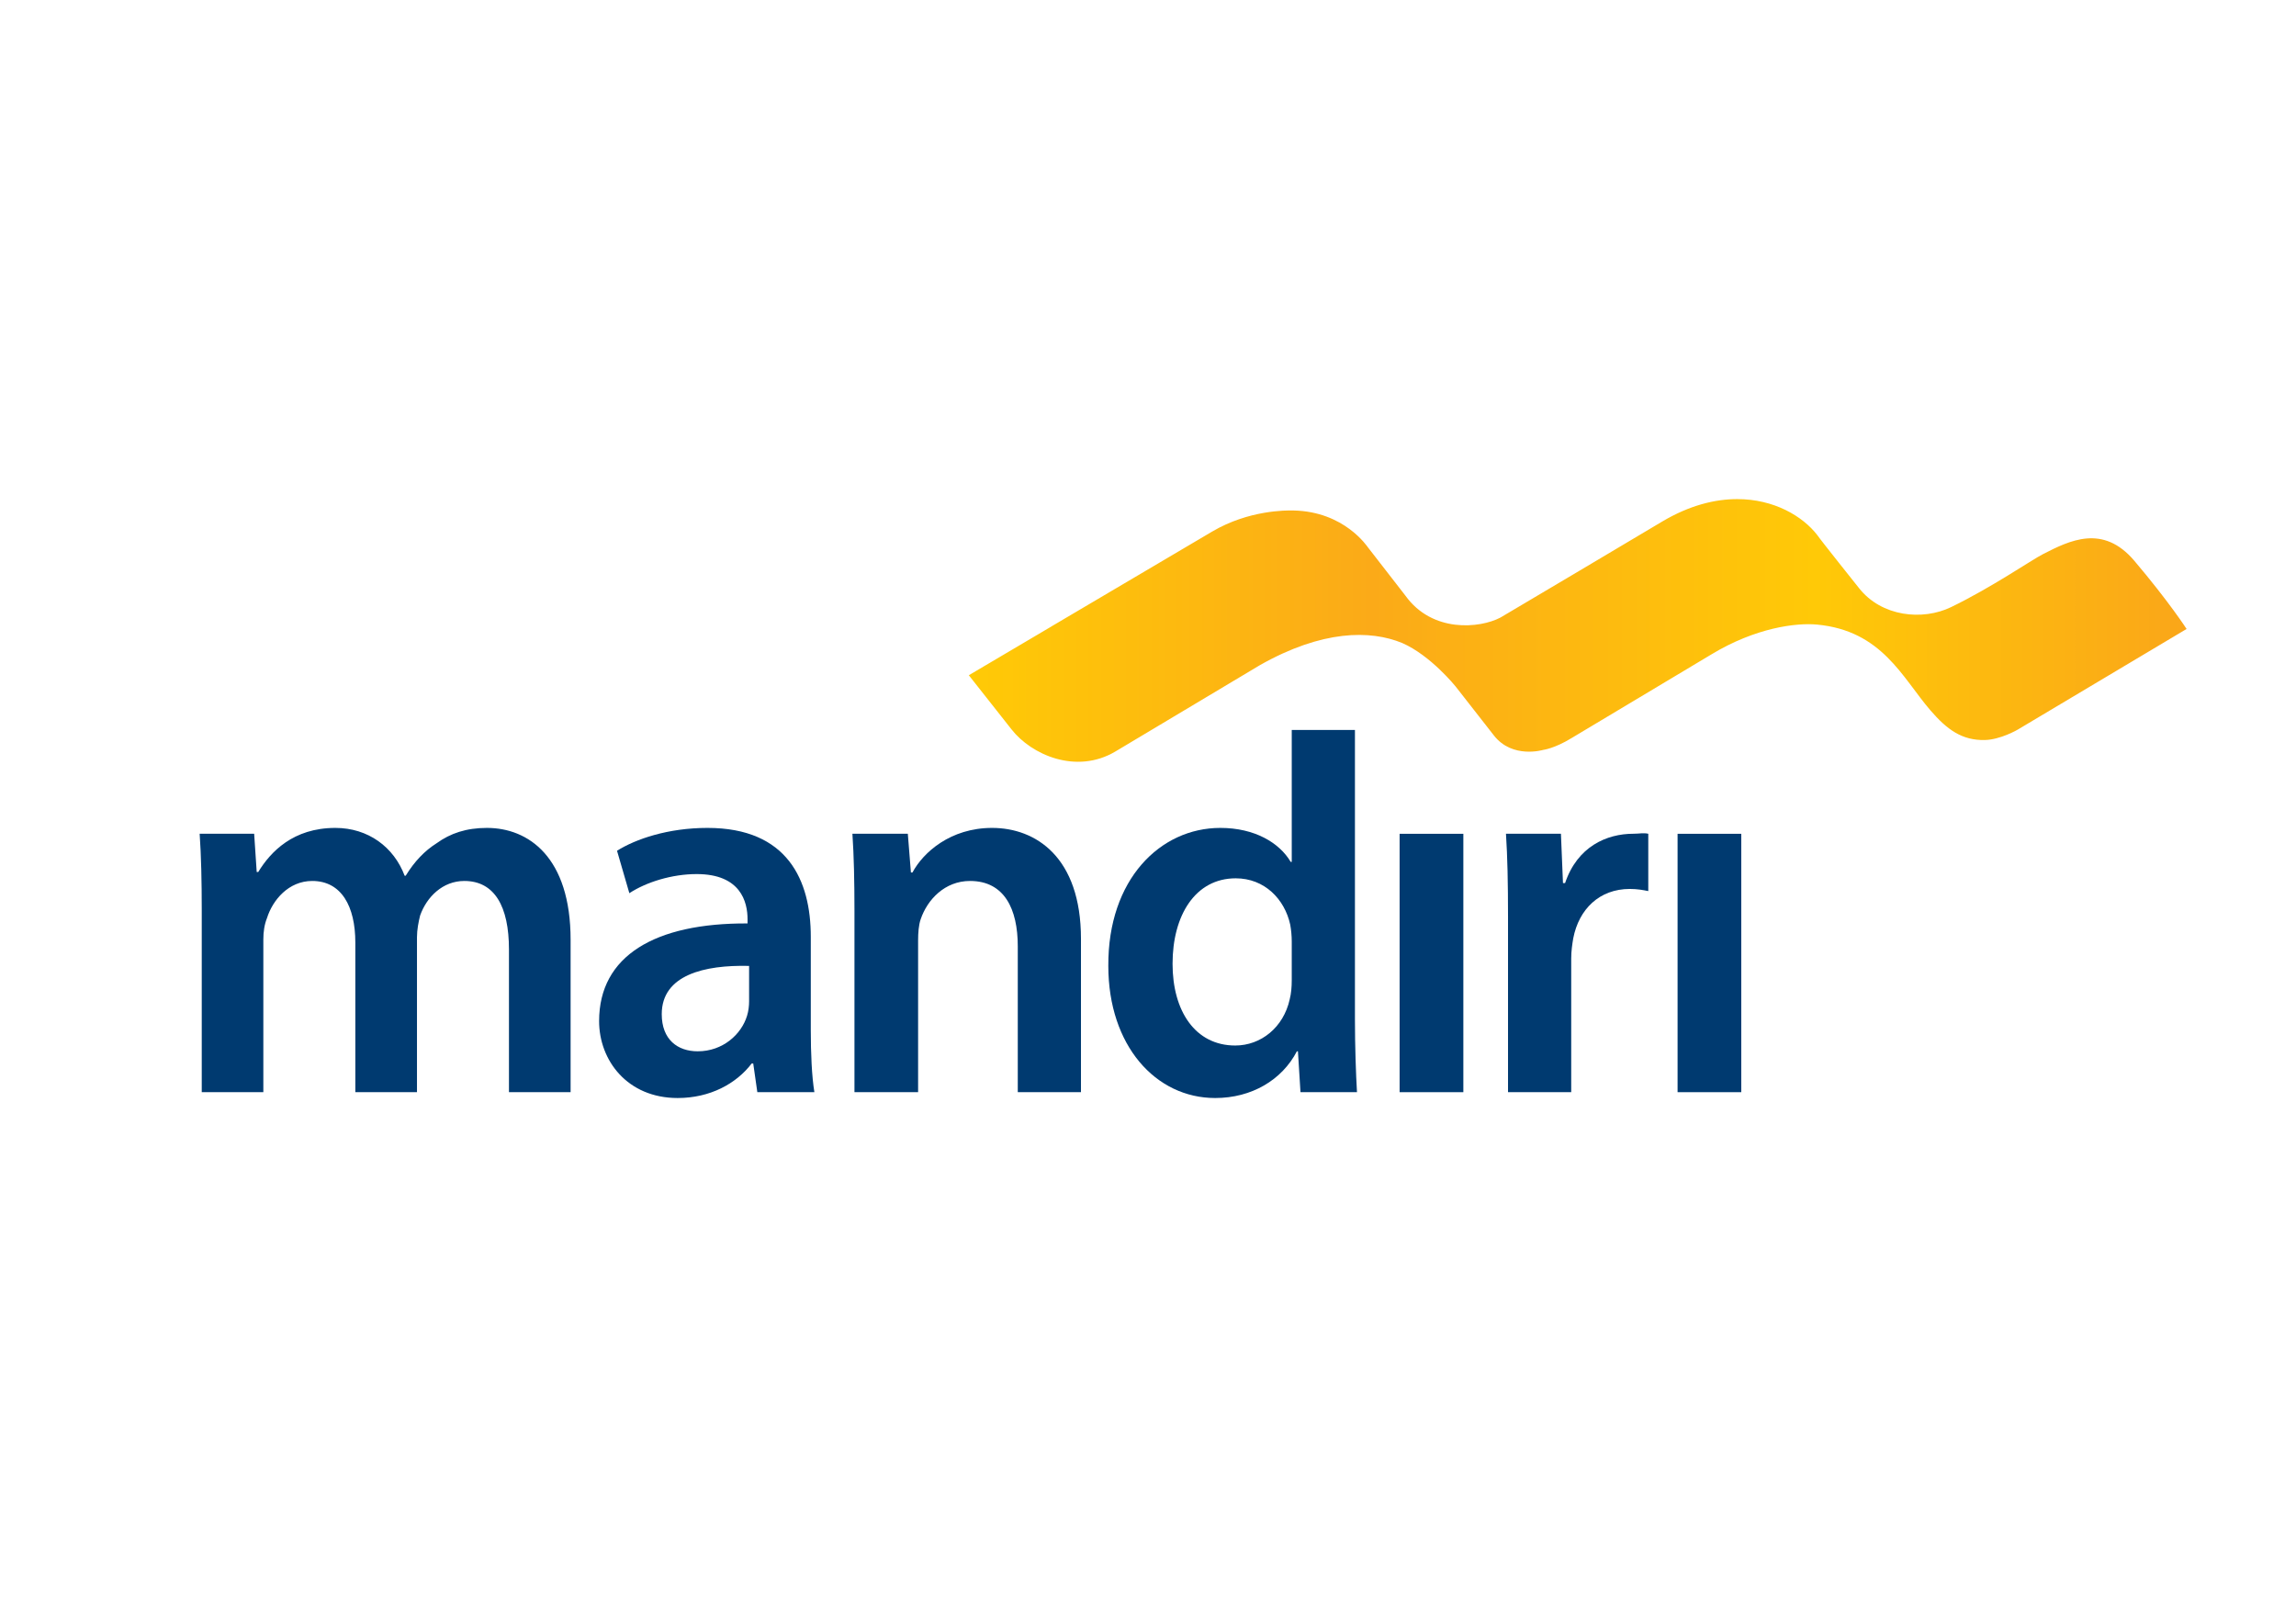 <svg width="46" height="32" viewBox="0 0 46 32" fill="none" xmlns="http://www.w3.org/2000/svg">
<path fill-rule="evenodd" clip-rule="evenodd" d="M33.308 10.446C32.542 10.904 30.734 11.975 30.06 12.374C29.648 12.59 28.696 12.685 28.157 11.934C28.148 11.921 27.441 11.009 27.412 10.974C27.392 10.95 26.935 10.25 25.916 10.228C25.766 10.224 25.018 10.22 24.288 10.649C23.318 11.221 21.062 12.553 21.062 12.553C21.062 12.553 21.062 12.555 21.06 12.555C20.133 13.103 19.41 13.529 19.41 13.529L20.264 14.612C20.664 15.125 21.564 15.521 22.345 15.058C22.345 15.058 25.231 13.332 25.242 13.327C26.49 12.62 27.453 12.62 28.092 12.883C28.666 13.133 29.165 13.757 29.165 13.757C29.165 13.757 29.817 14.592 29.932 14.738C30.303 15.21 30.918 15.025 30.918 15.025C30.918 15.025 31.145 14.998 31.488 14.787C31.488 14.787 34.283 13.113 34.285 13.113C35.173 12.575 35.987 12.475 36.403 12.514C37.706 12.636 38.111 13.577 38.676 14.233C39.009 14.619 39.309 14.838 39.768 14.827C40.07 14.82 40.411 14.631 40.461 14.597L43.808 12.602C43.808 12.602 43.465 12.067 42.761 11.236C42.132 10.494 41.463 10.83 40.93 11.103C40.706 11.217 39.894 11.775 39.09 12.164C38.518 12.441 37.695 12.357 37.244 11.782C37.217 11.747 36.487 10.835 36.41 10.722C36.116 10.341 35.541 10 34.805 10C34.357 10 33.849 10.126 33.308 10.446Z" fill="url(#paint0_linear_301_2763)"/>
<path fill-rule="evenodd" clip-rule="evenodd" d="M4.042 18.247C4.042 17.651 4.031 17.151 4 16.705H5.092L5.143 17.471H5.174C5.421 17.067 5.874 16.588 6.718 16.588C7.377 16.588 7.891 16.972 8.107 17.546H8.128C8.304 17.259 8.509 17.046 8.745 16.897C9.024 16.695 9.343 16.588 9.755 16.588C10.588 16.588 11.432 17.173 11.432 18.831V21.883H10.197V19.023C10.197 18.162 9.909 17.651 9.302 17.651C8.869 17.651 8.549 17.971 8.417 18.343C8.385 18.47 8.354 18.63 8.354 18.778V21.883H7.119V18.884C7.119 18.162 6.842 17.651 6.255 17.651C5.781 17.651 5.462 18.034 5.349 18.395C5.297 18.524 5.276 18.672 5.276 18.821V21.883H4.042V18.247Z" fill="#003A70"/>
<path fill-rule="evenodd" clip-rule="evenodd" d="M16.244 20.639C16.244 21.107 16.264 21.563 16.316 21.883H15.173L15.091 21.309H15.059C14.751 21.713 14.226 22 13.577 22C12.569 22 12.003 21.246 12.003 20.459C12.003 19.15 13.124 18.492 14.977 18.502V18.417C14.977 18.076 14.843 17.513 13.958 17.513C13.464 17.513 12.949 17.673 12.609 17.896L12.362 17.046C12.733 16.812 13.382 16.588 14.174 16.588C15.781 16.588 16.244 17.641 16.244 18.768V20.639ZM15.008 19.353C14.113 19.331 13.258 19.533 13.258 20.32C13.258 20.83 13.577 21.064 13.979 21.064C14.483 21.064 14.854 20.724 14.967 20.352C14.997 20.256 15.008 20.15 15.008 20.065V19.353Z" fill="#003A70"/>
<path fill-rule="evenodd" clip-rule="evenodd" d="M17.119 18.247C17.119 17.651 17.108 17.151 17.078 16.705H18.188L18.25 17.481H18.281C18.497 17.078 19.043 16.588 19.876 16.588C20.751 16.588 21.657 17.173 21.657 18.81V21.883H20.391V18.959C20.391 18.215 20.124 17.651 19.434 17.651C18.93 17.651 18.58 18.023 18.446 18.417C18.405 18.534 18.394 18.694 18.394 18.842V21.883H17.119V18.247Z" fill="#003A70"/>
<path fill-rule="evenodd" clip-rule="evenodd" d="M27.146 14.625V20.426C27.146 20.957 27.166 21.532 27.187 21.883H26.055L26.004 21.064H25.983C25.684 21.639 25.076 22 24.346 22C23.153 22 22.205 20.948 22.205 19.353C22.195 17.62 23.245 16.588 24.449 16.588C25.138 16.588 25.633 16.886 25.859 17.269H25.88V14.625H27.146ZM25.88 18.863C25.88 18.758 25.869 18.63 25.849 18.524C25.736 18.013 25.334 17.598 24.758 17.598C23.945 17.598 23.492 18.343 23.492 19.31C23.492 20.256 23.945 20.948 24.748 20.948C25.262 20.948 25.715 20.586 25.839 20.023C25.869 19.905 25.88 19.778 25.88 19.639V18.863Z" fill="#003A70"/>
<path fill-rule="evenodd" clip-rule="evenodd" d="M28.041 21.883H29.318V16.706H28.041V21.883Z" fill="#003A70"/>
<path fill-rule="evenodd" clip-rule="evenodd" d="M30.213 18.374C30.213 17.673 30.202 17.173 30.172 16.705H31.273L31.314 17.694H31.356C31.603 16.96 32.19 16.705 32.725 16.705C32.848 16.705 32.92 16.683 33.023 16.705V17.854C32.92 17.833 32.807 17.811 32.653 17.811C32.045 17.811 31.633 18.215 31.52 18.799C31.5 18.916 31.479 19.055 31.479 19.205V21.883H30.213V18.374Z" fill="#003A70"/>
<path fill-rule="evenodd" clip-rule="evenodd" d="M33.61 21.883H34.886V16.706H33.61V21.883Z" fill="#003A70"/>
<defs>
<linearGradient id="paint0_linear_301_2763" x1="19.41" y1="15.263" x2="43.808" y2="15.263" gradientUnits="userSpaceOnUse">
<stop stop-color="#FFCA06"/>
<stop offset="0.331" stop-color="#FBAA18"/>
<stop offset="0.695" stop-color="#FFC907"/>
<stop offset="1" stop-color="#FAA619"/>
</linearGradient>
</defs>
</svg>

